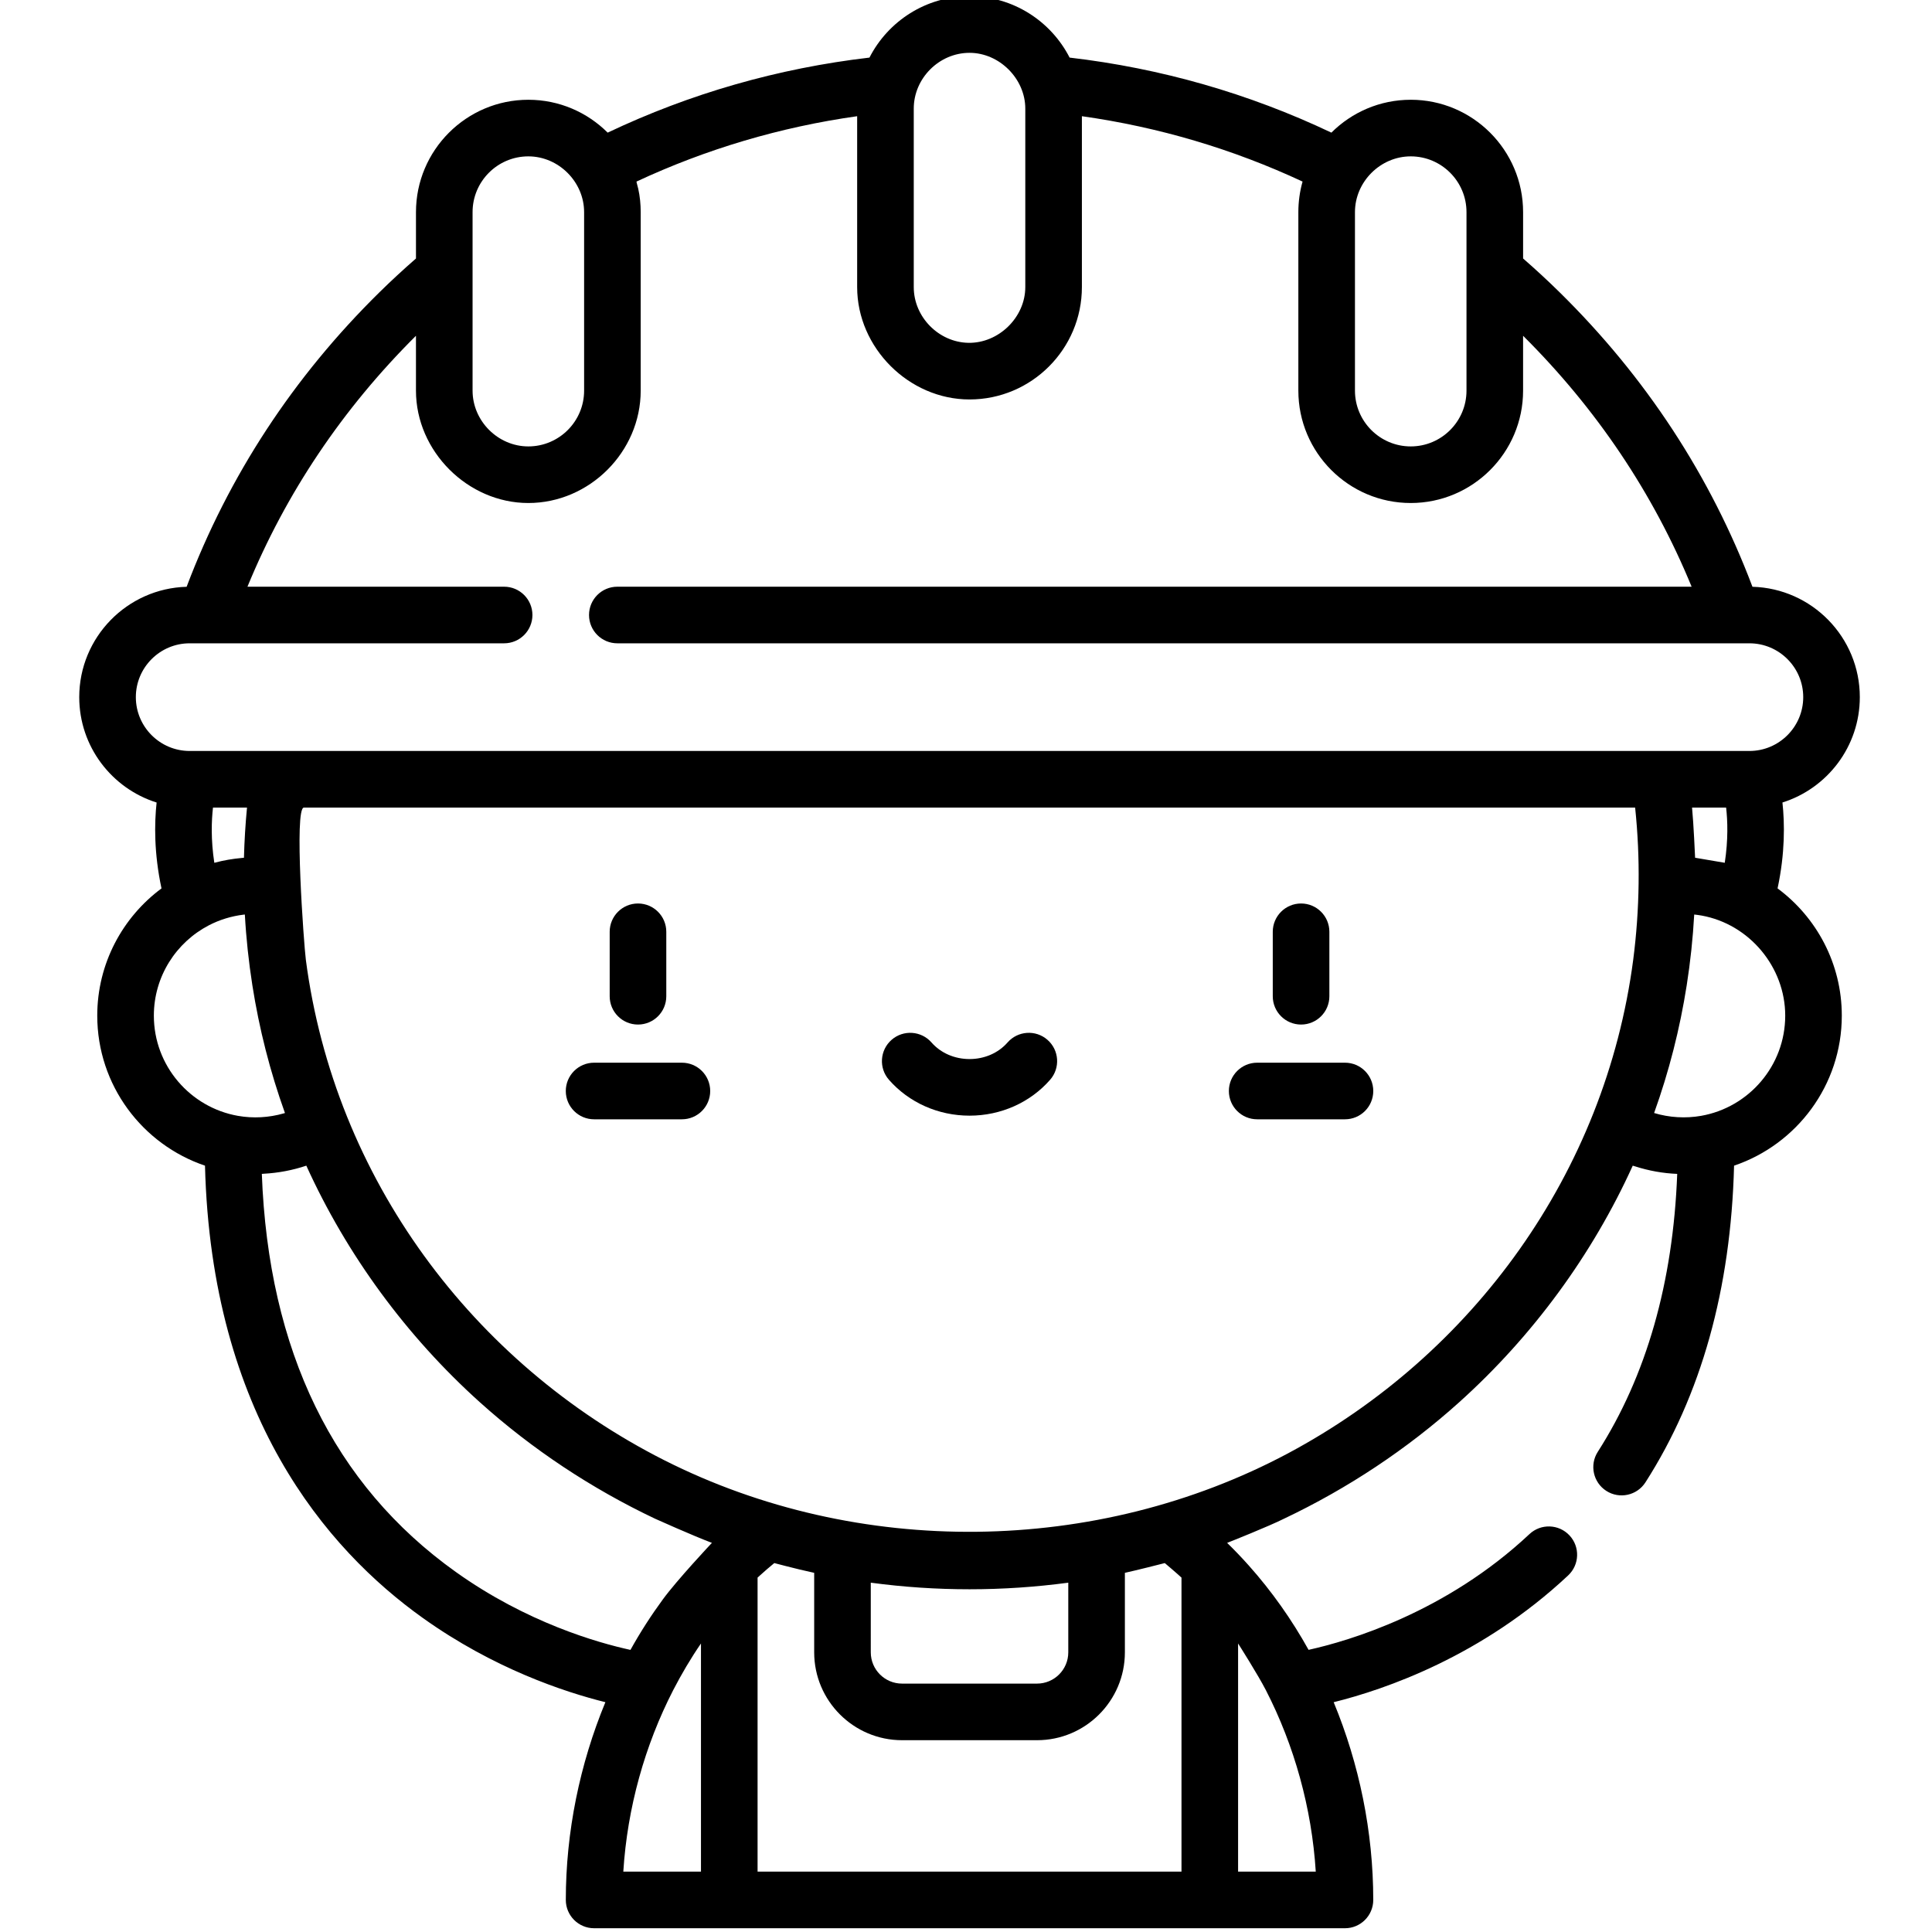 <svg height="511pt" viewBox="-20 1 511 511.999" width="511pt" xmlns="http://www.w3.org/2000/svg"><path d="m324.297 272.516c4.141 0 7.5-3.355 7.5-7.5v-17.082c0-4.141-3.359-7.5-7.5-7.5s-7.5 3.359-7.5 7.5v17.082c0 4.145 3.359 7.5 7.5 7.5zm0 0"/><path d="m312.664 297.625h23.266c4.145 0 7.5-3.355 7.5-7.5 0-4.141-3.355-7.5-7.5-7.5h-23.266c-4.141 0-7.5 3.359-7.5 7.5 0 4.145 3.355 7.5 7.5 7.5zm0 0"/><path d="m148.574 272.516c4.145 0 7.5-3.355 7.5-7.5v-17.082c0-4.141-3.355-7.5-7.5-7.5-4.141 0-7.5 3.359-7.5 7.5v17.082c0 4.145 3.359 7.5 7.5 7.5zm0 0"/><path d="m136.941 297.625h23.27c4.141 0 7.5-3.355 7.5-7.5 0-4.141-3.359-7.5-7.5-7.5h-23.27c-4.141 0-7.5 3.359-7.5 7.5 0 4.145 3.359 7.5 7.5 7.5zm0 0"/><path d="m236.438 296.66c8.289 0 16.074-3.469 21.359-9.516 2.727-3.117 2.41-7.855-.711-10.582-3.117-2.727-7.855-2.41-10.582.711-2.438 2.789-6.105 4.387-10.066 4.387s-7.633-1.598-10.07-4.387c-2.727-3.117-7.461-3.438-10.582-.711-3.117 2.727-3.438 7.465-.711 10.582 5.289 6.047 13.074 9.516 21.363 9.516zm0 0"/><path d="m353.359 27.438c-8.199 0-15.637 3.332-21.027 8.711-21.863-10.379-45.152-17.059-69.375-19.887-4.934-9.645-14.965-16.262-26.52-16.262s-21.586 6.617-26.52 16.262c-24.227 2.832-47.516 9.508-69.379 19.887-5.391-5.379-12.824-8.711-21.023-8.711-16.418 0-29.777 13.359-29.777 29.781v12.285c-3.34 2.914-6.57 5.898-9.637 8.91-22.863 22.48-40.043 48.734-51.145 78.09-15.762.43-28.457 13.379-28.457 29.246 0 13.086 8.633 24.191 20.504 27.926-.598 5.516-.707 13.406 1.297 22.758-10.324 7.652-17.027 19.922-17.027 33.727 0 18.449 11.969 34.145 28.551 39.75 1.695 66.031 32.117 101.586 57.758 119.887 18.742 13.371 37.398 19.57 48.352 22.297-6.781 16.395-10.488 34.367-10.488 52.406 0 4.141 3.359 7.5 7.5 7.5h198.98c4.141 0 7.5-3.359 7.5-7.5 0-18.039-3.707-36.008-10.488-52.402 13.668-3.395 39.316-12.191 62.148-33.609 3.02-2.836 3.172-7.582.336-10.602-2.832-3.02-7.578-3.172-10.598-.34-22.18 20.809-47.902 28.324-58.539 30.676-4.434-7.984-9.742-15.512-15.824-22.328-1.848-2.074-3.766-4.086-5.758-6.02.668-.254 10.98-4.355 15.109-6.422 16.852-8 32.57-18.418 46.391-30.848 19.484-17.523 35.285-39.094 45.992-62.695.215.07.438.125.652.195 3.586 1.152 7.367 1.836 11.133 1.984-1.094 28.789-8.16 53.535-21.051 73.656-2.234 3.488-1.219 8.125 2.27 10.359 3.484 2.234 8.125 1.219 10.363-2.27 14.77-23.055 22.652-51.27 23.484-83.926 16.578-5.605 28.551-21.301 28.551-39.75 0-13.809-6.703-26.074-17.023-33.727 2.004-9.355 1.895-17.242 1.293-22.762 11.871-3.73 20.504-14.836 20.504-27.926 0-15.863-12.691-28.812-28.453-29.242-11.094-29.352-28.277-55.605-51.152-78.094-3.062-3.012-6.293-5.996-9.629-8.906v-12.285c0-16.422-13.359-29.781-29.777-29.781zm0 15c8.148 0 14.777 6.629 14.777 14.781v47.305c0 8.148-6.629 14.781-14.777 14.781-8.152 0-14.781-6.633-14.781-14.781 0 0 0-47.301 0-47.305 0-8.051 6.746-14.781 14.781-14.781zm-116.922-27.438c7.914 0 14.777 6.875 14.777 14.777v47.309c0 8.023-7.074 14.902-15.066 14.766-7.844-.137-14.492-6.812-14.492-14.766v-47.309c0-8.039 6.742-14.777 14.781-14.777zm-116.922 27.438c8.027 0 14.781 6.758 14.781 14.781v47.305c0 8.148-6.633 14.781-14.781 14.781-8.043 0-14.777-6.734-14.777-14.781v-47.305c-.004-8.152 6.629-14.781 14.777-14.781zm-83.219 187.211c-.93-6.113-.75-11.164-.352-14.633h9.016c-.422 4.414-.695 8.863-.809 13.297-.176.012-.355.035-.531.051-2.43.215-4.852.625-7.207 1.258-.039.012-.078.02-.117.027zm376.531-14.633c1.406 13.41 1.219 26.98-.512 40.352-7.414 56.492-42.48 104.594-91.398 130.738-.008.008-.02.012-.031.02-50.781 27.082-114 27.797-165.352 1.84-50.781-25.68-87.391-74.738-94.98-132.605-.516-3.949-3.164-40.344-.512-40.344zm-202.562 205.41c8.668 1.164 17.426 1.746 26.172 1.746 8.742 0 17.504-.586 26.168-1.746v18.465c0 4.566-3.715 8.281-8.277 8.281h-35.781c-4.566 0-8.281-3.715-8.281-8.281zm-189.992-150.266c0-10.402 5.922-19.445 14.574-23.941 2.859-1.488 6-2.441 9.203-2.828.113-.012.227-.02.336-.031.348 6.281 1.02 12.543 1.992 18.754 1.805 11.527 4.688 22.84 8.637 33.848-.113.031-.227.07-.344.102-3.918 1.125-8.09 1.352-12.109.648-12.648-2.223-22.289-13.277-22.289-26.551zm126.305 168.078c-8.695-1.895-27.488-7.242-46.281-20.652-32.395-23.113-49.668-58.582-51.41-105.496.176-.008.348-.031.523-.039 3.793-.199 7.664-.926 11.266-2.141 10.723 23.617 26.516 45.176 45.984 62.691 13.836 12.445 29.566 22.867 46.434 30.871.027.012 10.004 4.5 15.074 6.402-.219.215-9.297 9.895-13.016 14.992-.008.008-.016.02-.02.027-3.09 4.215-5.957 8.664-8.555 13.344zm11.332 10.652c2.207-4.262 4.641-8.395 7.355-12.352v60.461h-20.582c1.062-16.895 5.695-33.453 13.227-48.109zm22.355 48.109v-77.918c.184-.172.371-.336.555-.504 1.262-1.148 2.551-2.266 3.875-3.348.945.262 1.898.496 2.852.742 2.516.648 5.141 1.289 7.719 1.844v21.074c0 12.836 10.445 23.281 23.281 23.281h35.781c12.836 0 23.277-10.445 23.277-23.281v-21.074c2.578-.555 9.621-2.324 10.574-2.582.141.113 3.125 2.645 4.426 3.848v77.918zm127.34 0v-60.461c.141.203 5.289 8.324 7.375 12.391 7.523 14.645 12.145 31.191 13.211 48.07zm122.723-200.293c-4.137.723-8.453.469-12.473-.746 3.953-11.008 6.832-22.32 8.641-33.852.973-6.207 1.641-12.473 1.988-18.75.652.07 1.301.16 1.949.273 12.672 2.285 22.168 13.664 22.168 26.527 0 13.27-9.637 24.32-22.273 26.547zm-1.609-68.395c-.008-.32-.41-9.195-.809-13.297h9.027c.398 3.465.578 8.512-.359 14.633-.043-.008-7.68-1.32-7.859-1.336zm-.918-71.828h-284.703c-4.145 0-7.5 3.359-7.5 7.5s3.355 7.5 7.5 7.5h300.008c7.867 0 14.266 6.398 14.266 14.266s-6.398 14.266-14.266 14.266h-413.34c-7.867 0-14.266-6.398-14.266-14.266s6.398-14.266 14.266-14.266h83.332c4.141 0 7.5-3.359 7.5-7.5s-3.359-7.5-7.5-7.5h-68.02c10.191-24.801 25.18-47.129 44.656-66.5v14.539c0 16.078 13.738 29.781 29.781 29.781 16.207 0 29.777-13.57 29.777-29.781 0 0 0-47.305 0-47.332 0-2.066-.207-4.164-.656-6.184-.031-.152-.504-1.863-.461-1.887 18.52-8.641 38.125-14.449 58.48-17.324v45.289c0 16.07 13.707 29.777 29.781 29.777 16.418 0 29.777-13.355 29.777-29.777v-45.289c20.355 2.875 39.961 8.684 58.48 17.324-.742 2.629-1.117 5.367-1.117 8.098v47.305c0 16.422 13.359 29.781 29.781 29.781 16.418 0 29.777-13.359 29.777-29.781v-14.539c19.484 19.379 34.473 41.707 44.664 66.5zm0 0"/></svg>